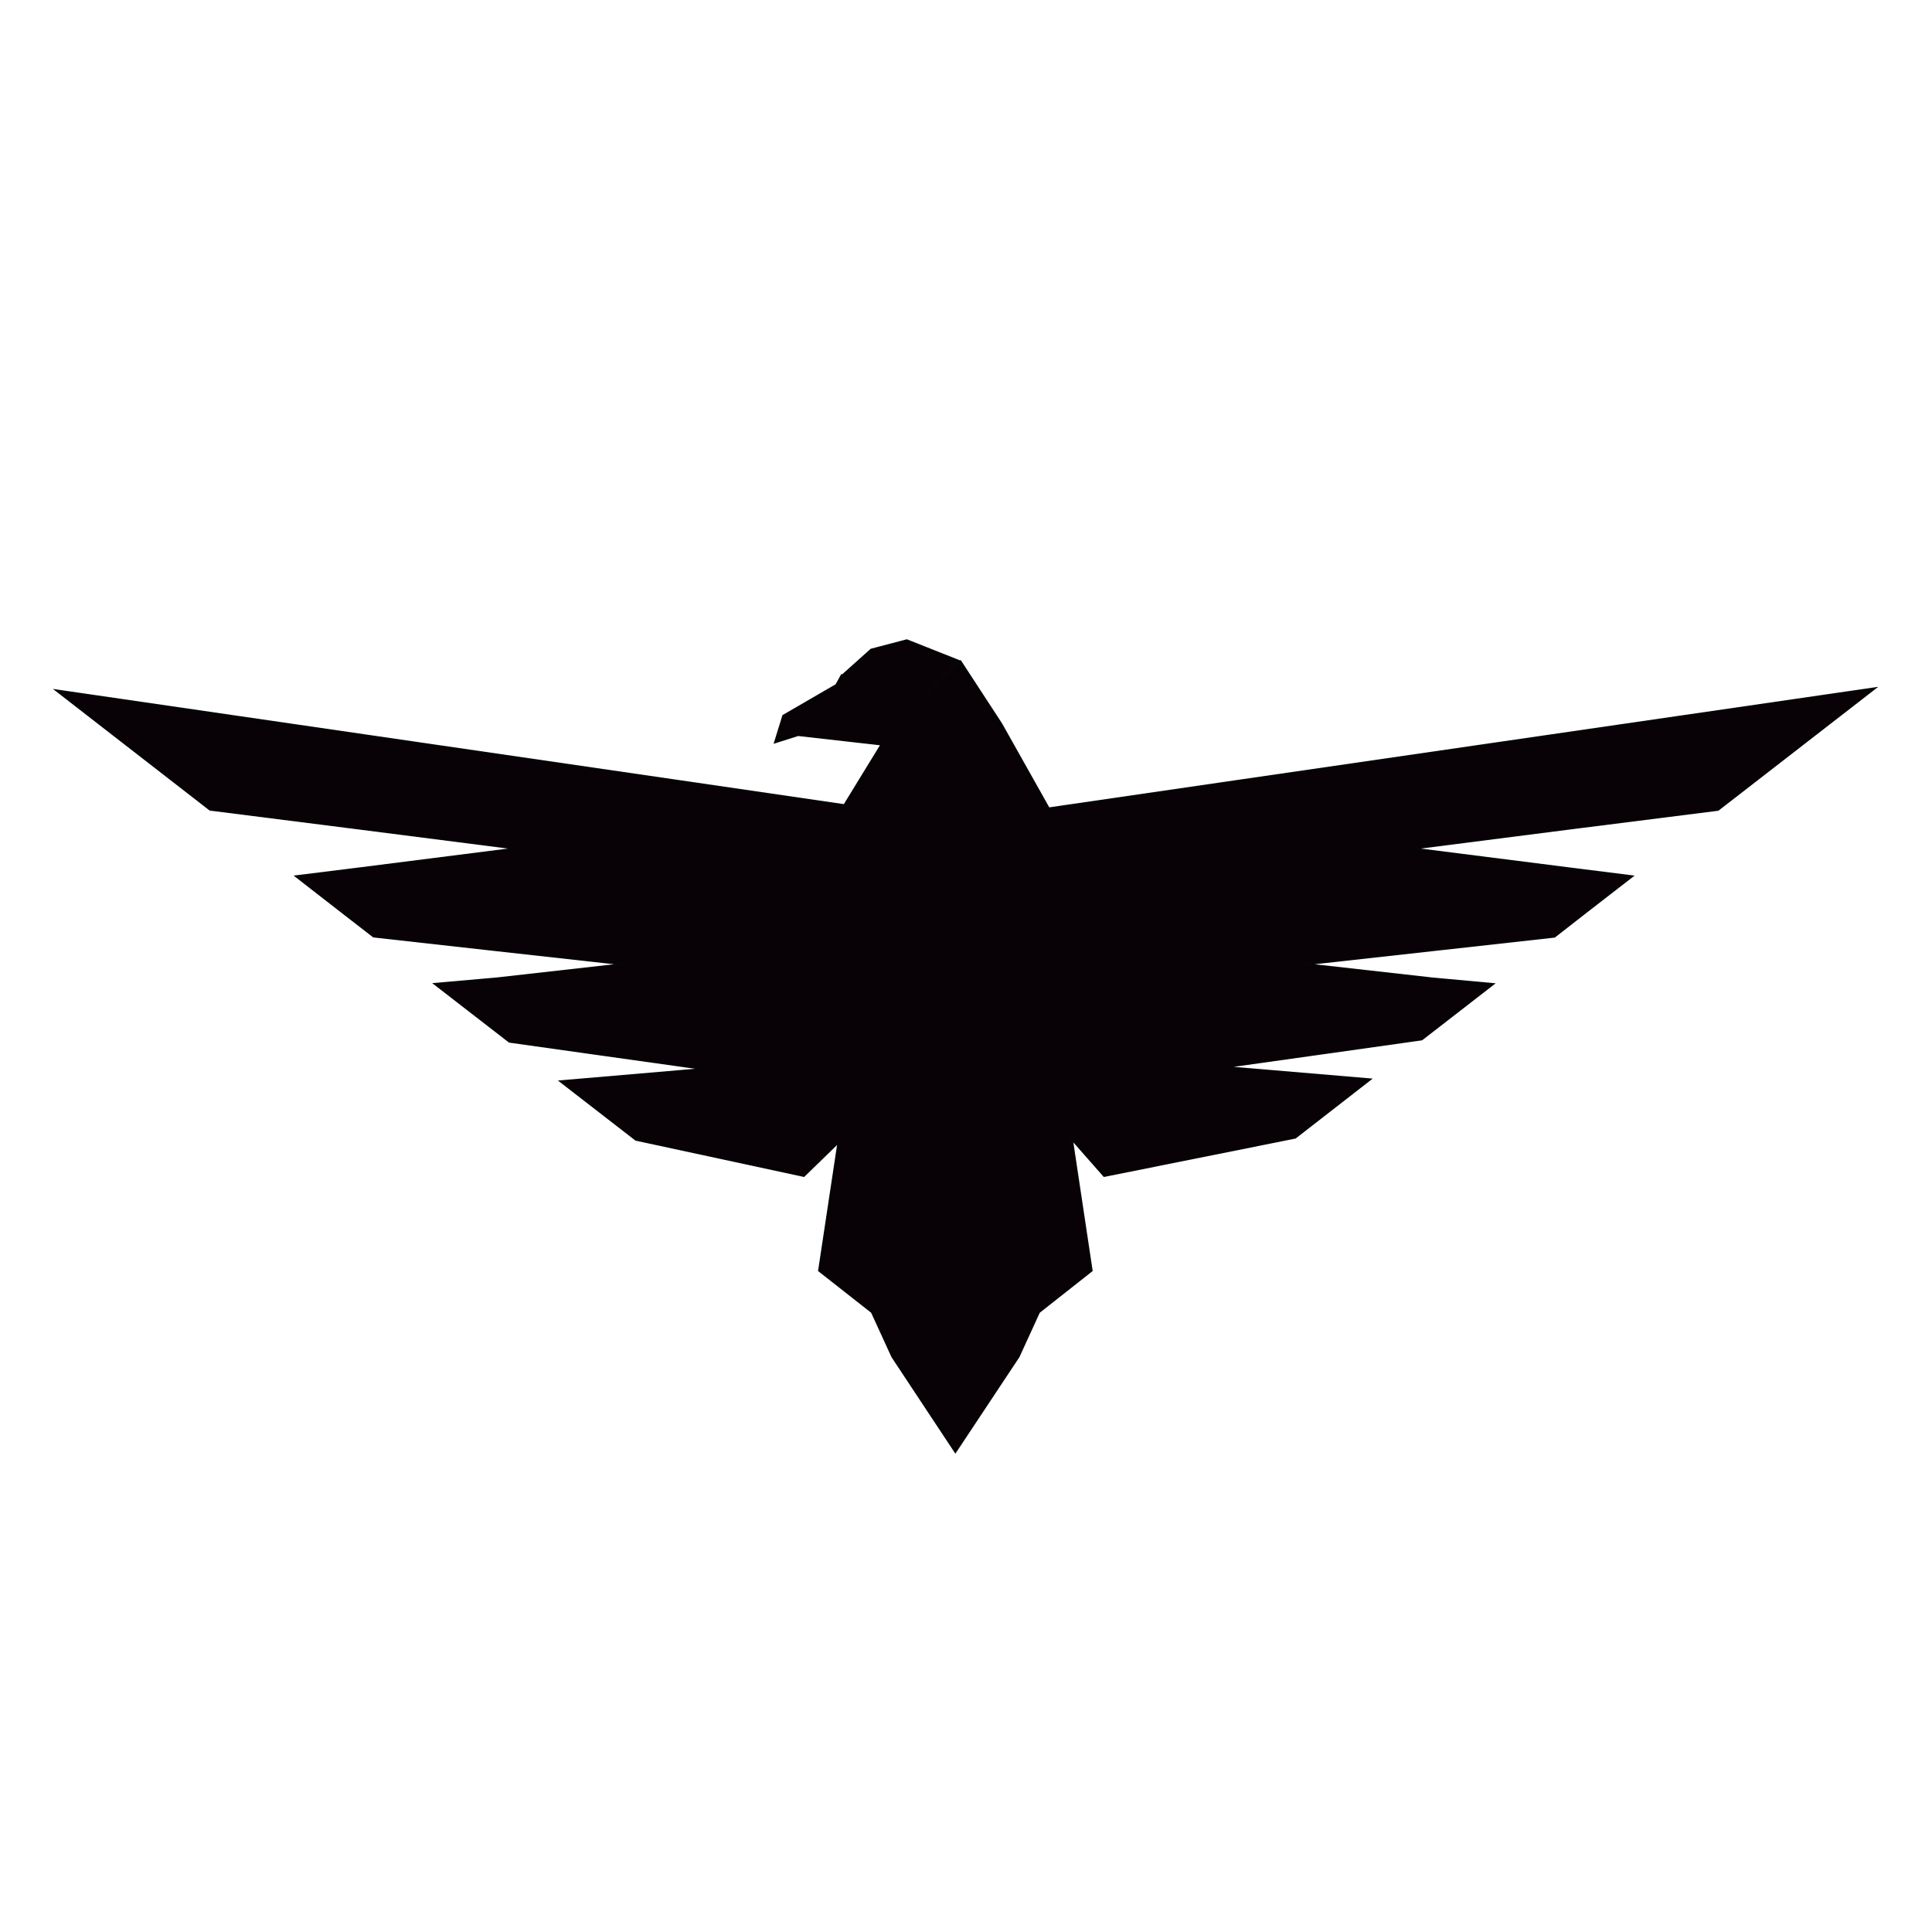 <svg xmlns="http://www.w3.org/2000/svg" xmlns:xlink="http://www.w3.org/1999/xlink" width="500" zoomAndPan="magnify" viewBox="0 0 375 375" height="500" preserveAspectRatio="xMidYMid meet" version="1.0"><defs><clipPath id="912f25e609"><path d="M 10.254 124 L 365 124 L 365 282 L 10.254 282 Z M 10.254 124 " clip-rule="nonzero"/></clipPath><clipPath id="c5ead7384e"><path d="M 10.254 122.664 L 365.004 122.664 L 365.004 283.914 L 10.254 283.914 Z M 10.254 122.664 " clip-rule="nonzero"/></clipPath></defs><g clip-path="url(#912f25e609)"><path fill="#080206" d="M 180 134.523 L 186.188 128.309 L 175.98 124.258 L 169.043 126.078 L 163.359 131.164 L 163.297 131.07 L 162.258 132.953 L 151.961 138.922 L 150.328 144.195 L 154.879 142.75 L 170.988 144.57 L 163.828 156.254 L 133.496 151.824 L 10.754 133.957 L 40.742 157.227 L 69.945 160.93 L 99.648 164.73 L 69.945 168.5 L 57.32 170.07 L 67.055 177.637 L 72.488 181.844 L 96.383 184.512 L 120.402 187.18 L 96.383 189.883 L 84.23 190.949 L 98.832 202.254 L 117.105 204.828 L 136.102 207.496 L 108.629 209.852 L 123.387 221.281 L 156.012 228.316 L 162.637 221.879 L 158.898 246.652 L 169.168 254.723 L 173.125 263.359 L 185.402 281.914 L 197.711 263.359 L 201.668 254.723 L 211.902 246.652 L 208.164 221.785 L 207.508 220.652 L 214.258 228.316 L 251.371 220.875 L 266.035 209.477 L 238.215 207.121 L 257.211 204.453 L 275.926 201.812 L 289.898 190.98 L 277.938 189.883 L 253.914 187.18 L 301.676 181.875 L 307.672 177.195 L 316.871 170.07 L 304.375 168.5 L 274.672 164.73 L 304.375 160.93 L 333.422 157.258 L 364.004 133.551 L 241.262 151.387 L 203.551 156.879 L 194.352 140.52 L 186.406 128.34 L 179.781 134.902 L 180 134.523 " fill-opacity="1" fill-rule="nonzero"/></g><g clip-path="url(#c5ead7384e)"><path stroke-linecap="butt" transform="matrix(0.804, 0, 0, -0.804, 10.253, 282.165)" fill="none" stroke-linejoin="miter" d="M 211.171 183.671 L 218.869 191.402 L 206.171 196.442 L 197.541 194.177 L 190.47 187.85 L 190.392 187.967 L 189.1 185.624 L 176.29 178.199 L 174.259 171.639 L 179.92 173.437 L 199.961 171.172 L 191.053 156.638 L 153.319 162.148 L 0.624 184.376 L 37.93 155.428 L 74.26 150.821 L 111.211 146.092 L 74.26 141.403 L 58.554 139.449 L 70.664 130.037 L 77.423 124.803 L 107.149 121.484 L 137.03 118.165 L 107.149 114.802 L 92.031 113.475 L 110.196 99.412 L 132.929 96.21 L 156.56 92.891 L 122.383 89.96 L 140.743 75.741 L 181.329 66.989 L 189.571 74.998 L 184.92 44.179 L 197.696 34.139 L 202.619 23.395 L 217.892 0.312 L 233.204 23.395 L 238.127 34.139 L 250.859 44.179 L 246.209 75.115 L 245.392 76.524 L 253.789 66.989 L 299.96 76.247 L 318.202 90.427 L 283.593 93.357 L 307.224 96.676 L 330.506 99.961 L 347.889 113.437 L 333.009 114.802 L 303.123 118.165 L 362.54 124.764 L 370 130.586 L 381.444 139.449 L 365.898 141.403 L 328.946 146.092 L 365.898 150.821 L 402.033 155.389 L 440.078 184.881 L 287.383 162.692 L 240.469 155.86 L 229.025 176.212 L 219.141 191.364 L 210.899 183.2 Z M 211.171 183.671 " stroke="#040606" stroke-width="0.34" stroke-opacity="1" stroke-miterlimit="10"/></g></svg>